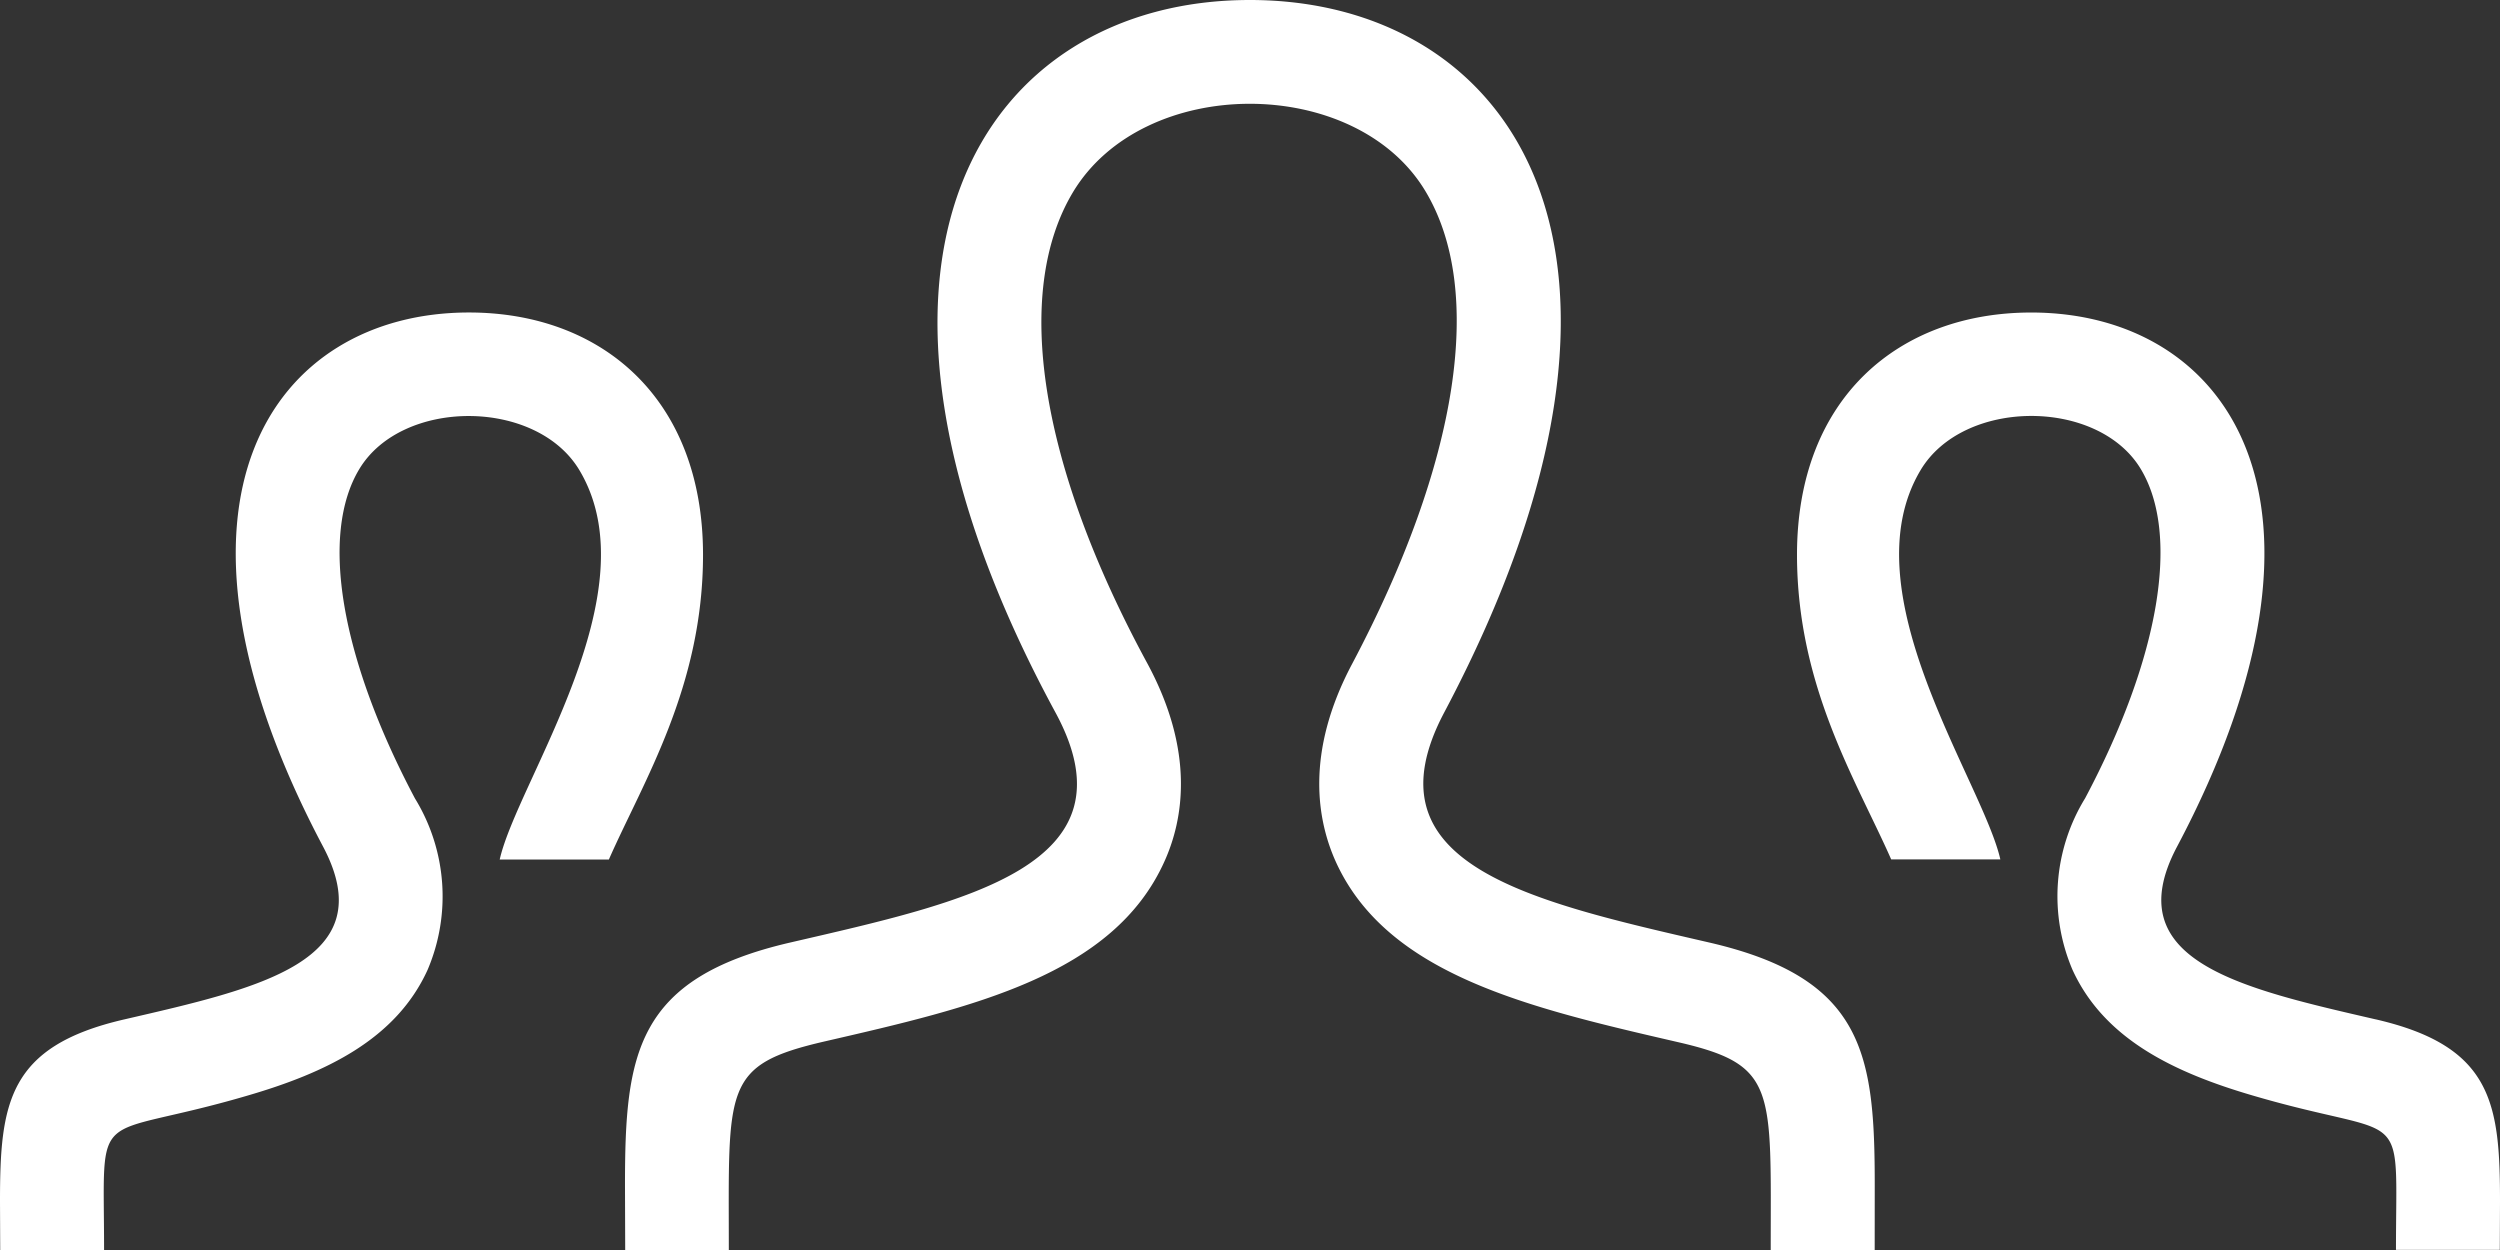 <svg xmlns="http://www.w3.org/2000/svg" width="92.458" height="46.229" viewBox="0 0 92.458 46.229">
  <rect x="0" y="0" width="92.458" height="46.229" fill="#333333" stroke="none"/>
  <path id="community" d="M69.332,52.229H65.487c0-5.979.231-6.838-3.39-7.678-5.54-1.279-10.775-2.485-12.686-6.661-.693-1.526-1.16-4.037.6-7.347,3.933-7.431,4.92-13.8,2.7-17.482-2.589-4.3-10.428-4.315-13.04.065-2.219,3.729-1.217,10.066,2.747,17.382,1.791,3.3,1.341,5.817.647,7.35-1.888,4.2-7.073,5.393-12.567,6.657-3.783.874-3.544,1.676-3.544,7.713H23.122l-.008-2.4c0-4.85.385-7.647,6.118-8.972,6.48-1.5,12.882-2.835,9.8-8.51C29.922,15.531,36.432,6,46.221,6c9.6,0,16.284,9.18,7.192,26.347-2.986,5.64,3.174,6.981,9.8,8.51,5.74,1.325,6.121,4.13,6.121,8.988ZM87.862,43.7c-4.966-1.148-9.589-2.153-7.35-6.383,6.819-12.875,1.811-19.759-5.393-19.759-4.873,0-8.66,3.147-8.66,8.957,0,4.889,2.211,8.379,3.483,11.268h4.037c-.655-2.889-5.648-9.87-2.951-14.393,1.587-2.666,6.565-2.67,8.144-.046,1.464,2.431.7,6.981-2.057,12.177a6.927,6.927,0,0,0-.466,6.349c1.175,2.566,3.764,3.8,6.692,4.654,5.806,1.7,5.27.162,5.27,5.7H92.45l.008-1.784c0-3.641-.285-5.748-4.6-6.742ZM.008,52.229H3.849c0-5.54-.535-4,5.27-5.7,2.932-.851,5.521-2.088,6.692-4.654a6.928,6.928,0,0,0-.466-6.349c-2.754-5.2-3.521-9.747-2.057-12.177,1.579-2.627,6.557-2.623,8.144.046,2.7,4.527-2.3,11.5-2.951,14.393h4.037C23.789,34.9,26,31.407,26,26.518c0-5.813-3.783-8.961-8.656-8.961-7.2,0-12.212,6.884-5.393,19.759C14.188,41.55,9.566,42.552,4.6,43.7.285,44.694,0,46.8,0,50.445l.008,1.784Z" transform="translate(0 -6)" fill="#fff"/>
</svg>
